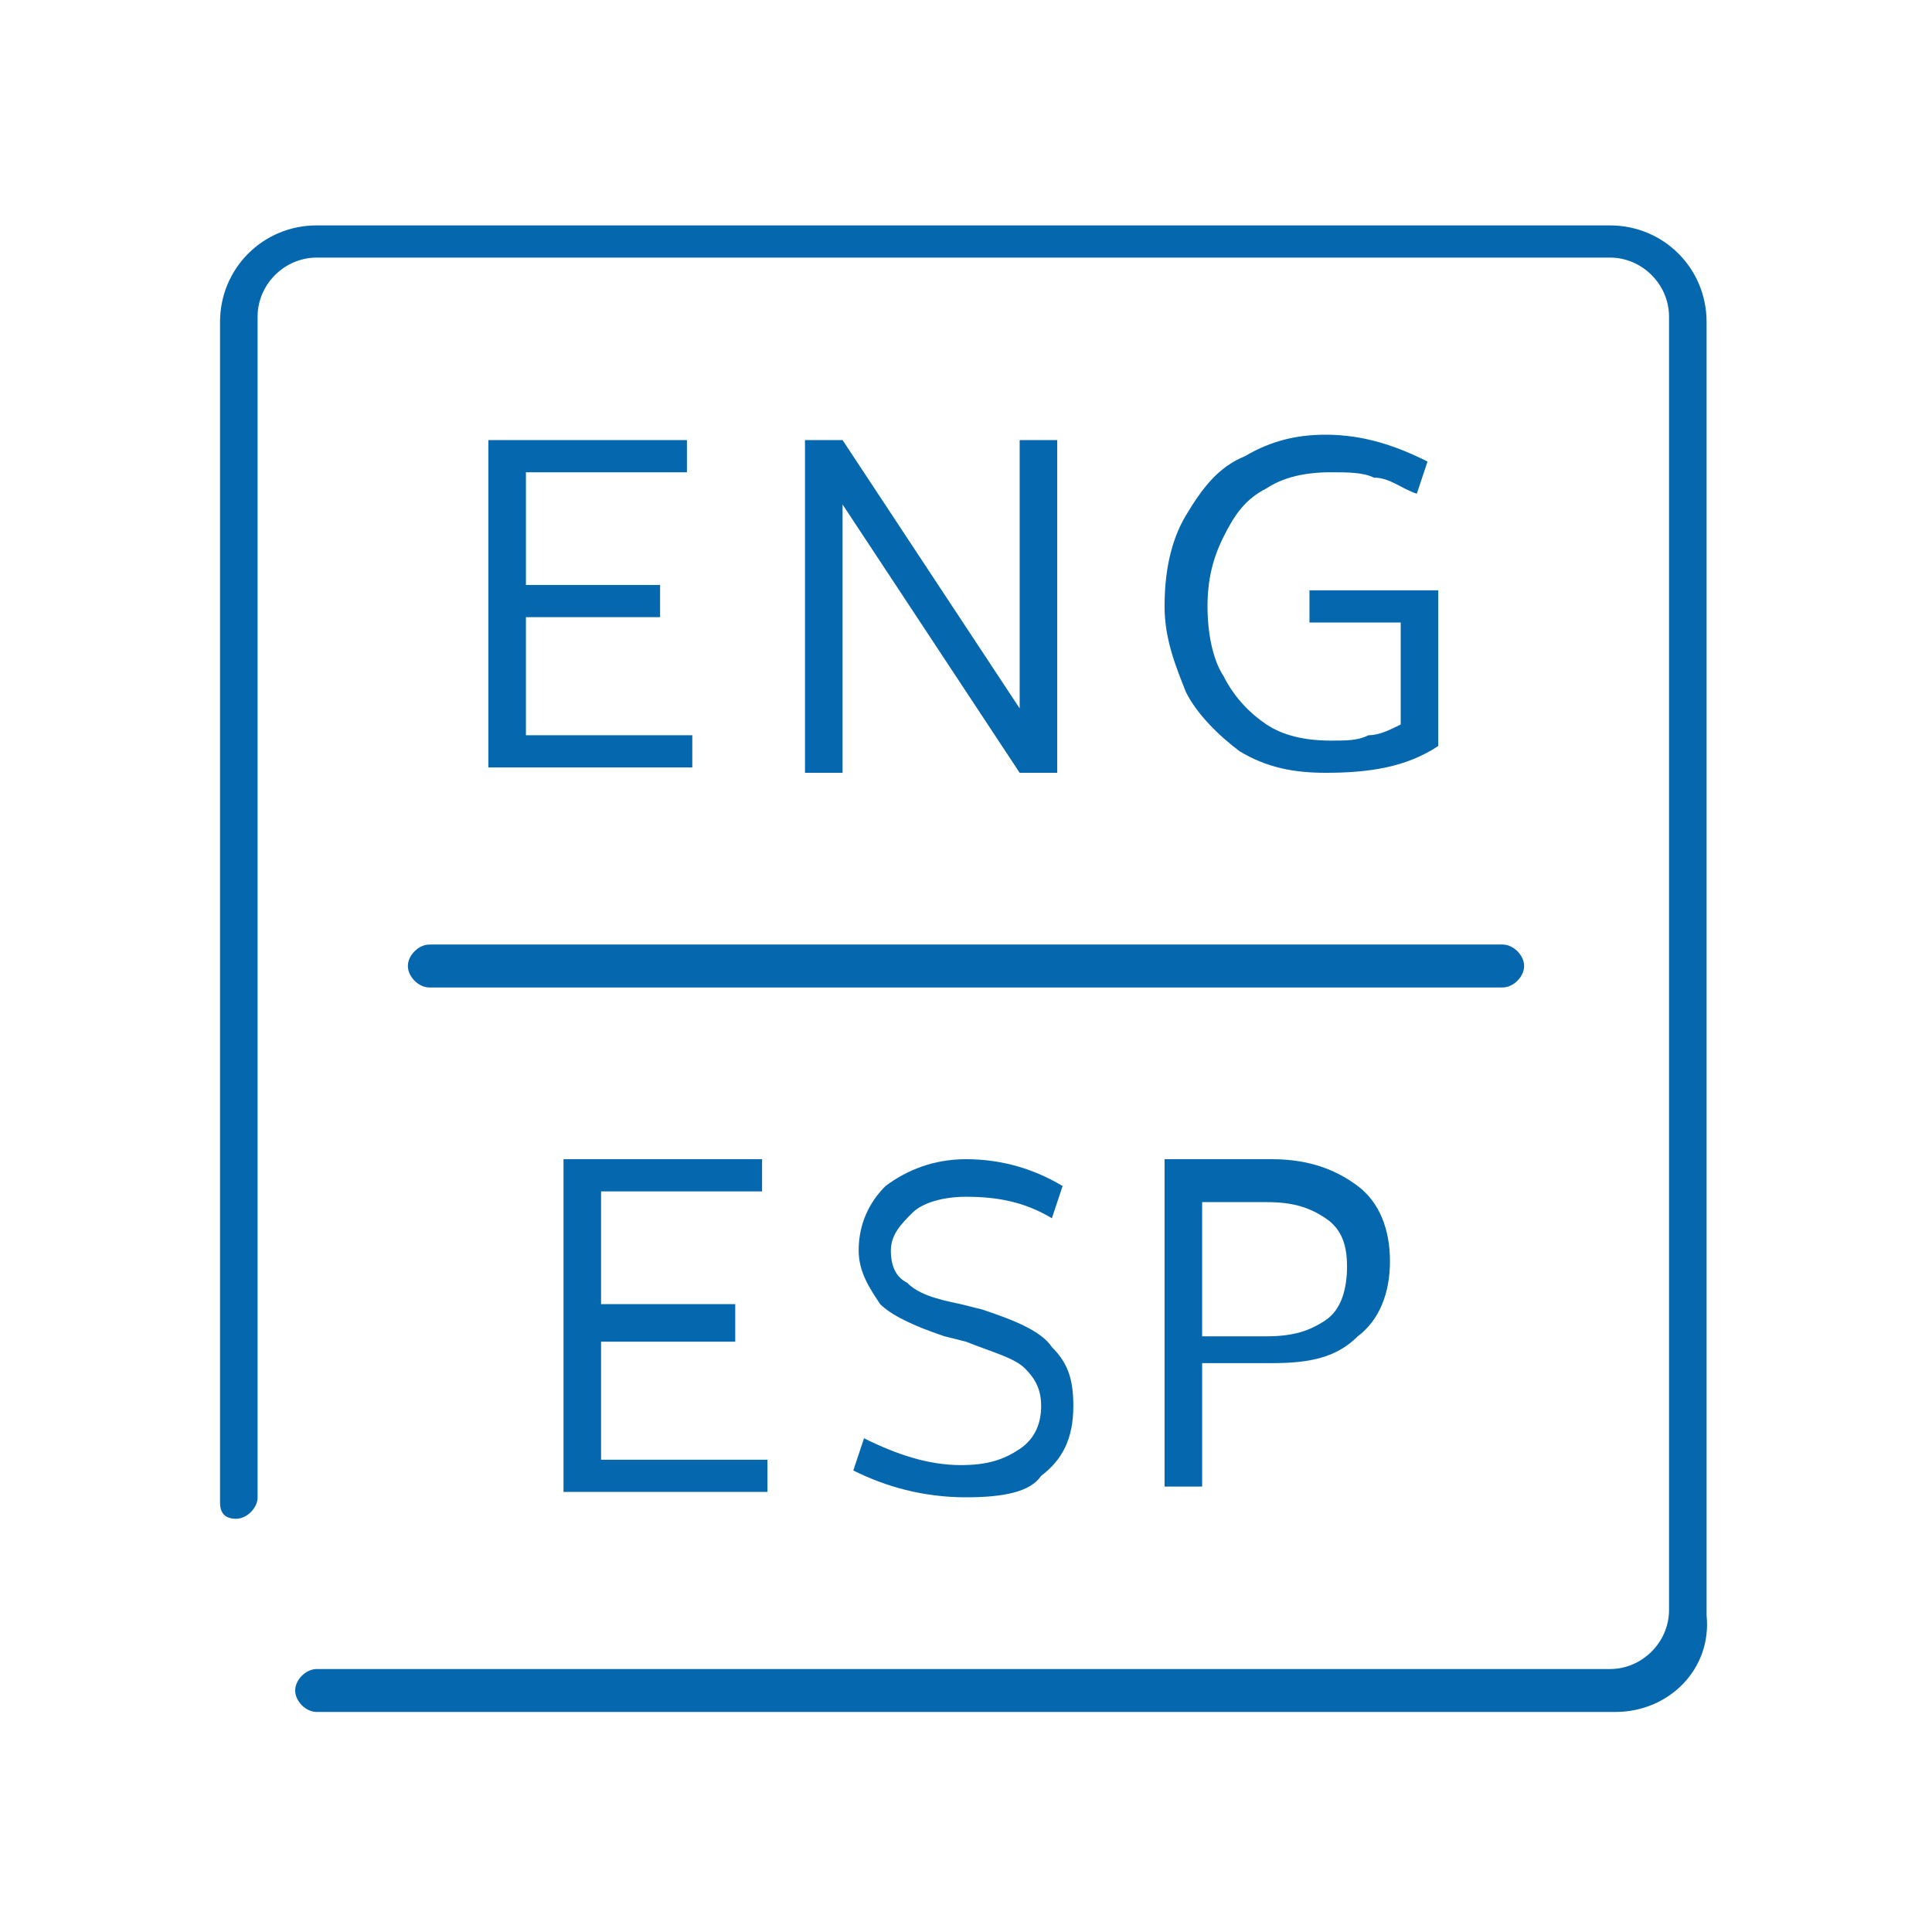 <svg xmlns="http://www.w3.org/2000/svg" viewBox="0 0 36 36"><path fill="#0568ae" d="M30.1 31.9H5.9c-.2 0-.4-.2-.4-.4s.2-.4.4-.4H30c.6 0 1.1-.5 1.1-1.1V5.9c0-.6-.5-1.1-1.1-1.1H5.9c-.6 0-1.1.5-1.1 1.1v22c0 .2-.2.4-.4.4s-.3-.1-.3-.3V6c0-1 .8-1.8 1.8-1.8H30c1 0 1.8.8 1.8 1.8v24.1c.1 1-.7 1.8-1.7 1.8zM28.4 18c0-.2-.2-.4-.4-.4H8c-.2 0-.4.2-.4.4s.2.4.4.4h20c.2 0 .4-.2.4-.4zM9.1 8.2h3.7v.6h-3v2.1h2.5v.6H9.8v2.2h3.1v.6H9.1V8.2zm5.9 6.2V8.2h.7l3.3 5v-5h.7v6.2H19l-3.3-5v5H15zm9.7 0c-.6 0-1.1-.1-1.6-.4-.4-.3-.8-.7-1-1.1-.2-.5-.4-1-.4-1.6 0-.6.1-1.2.4-1.7.3-.5.6-.9 1.1-1.1.5-.3 1-.4 1.5-.4.7 0 1.3.2 1.9.5l-.2.6c-.3-.1-.5-.3-.8-.3-.2-.1-.5-.1-.8-.1-.5 0-.9.1-1.2.3-.4.2-.6.5-.8.9-.2.4-.3.8-.3 1.3s.1 1 .3 1.3c.2.4.5.7.8.9.3.2.7.3 1.2.3.3 0 .5 0 .7-.1.2 0 .4-.1.6-.2v-1.9h-1.7V11h2.4v2.9c-.6.4-1.3.5-2.1.5zm-14.2 7.2h3.7v.6h-3v2.1h2.5v.7h-2.5v2.2h3.1v.6h-3.8v-6.2zm7.5 6.3c-.8 0-1.5-.2-2.1-.5l.2-.6c.6.3 1.2.5 1.8.5.5 0 .8-.1 1.1-.3.3-.2.4-.5.4-.8 0-.3-.1-.5-.3-.7-.2-.2-.6-.3-1.1-.5l-.4-.1c-.6-.2-1-.4-1.2-.6-.2-.3-.4-.6-.4-1 0-.5.2-.9.5-1.2.4-.3.9-.5 1.5-.5.7 0 1.3.2 1.8.5l-.2.6c-.5-.3-1-.4-1.6-.4-.4 0-.8.1-1 .3-.2.2-.4.4-.4.7 0 .3.1.5.3.6.2.2.5.3 1 .4l.4.1c.6.2 1.1.4 1.3.7.3.3.4.6.4 1.1 0 .6-.2 1-.6 1.3-.2.3-.7.4-1.4.4zm3.7-6.3h2c.7 0 1.2.2 1.6.5.4.3.6.8.6 1.4 0 .6-.2 1.1-.6 1.4-.4.4-.9.5-1.6.5h-1.3v2.3h-.7v-6.1zm.7 3.3h1.2c.5 0 .8-.1 1.1-.3.3-.2.4-.6.4-1s-.1-.7-.4-.9c-.3-.2-.6-.3-1.1-.3h-1.2v2.5z"/></svg>